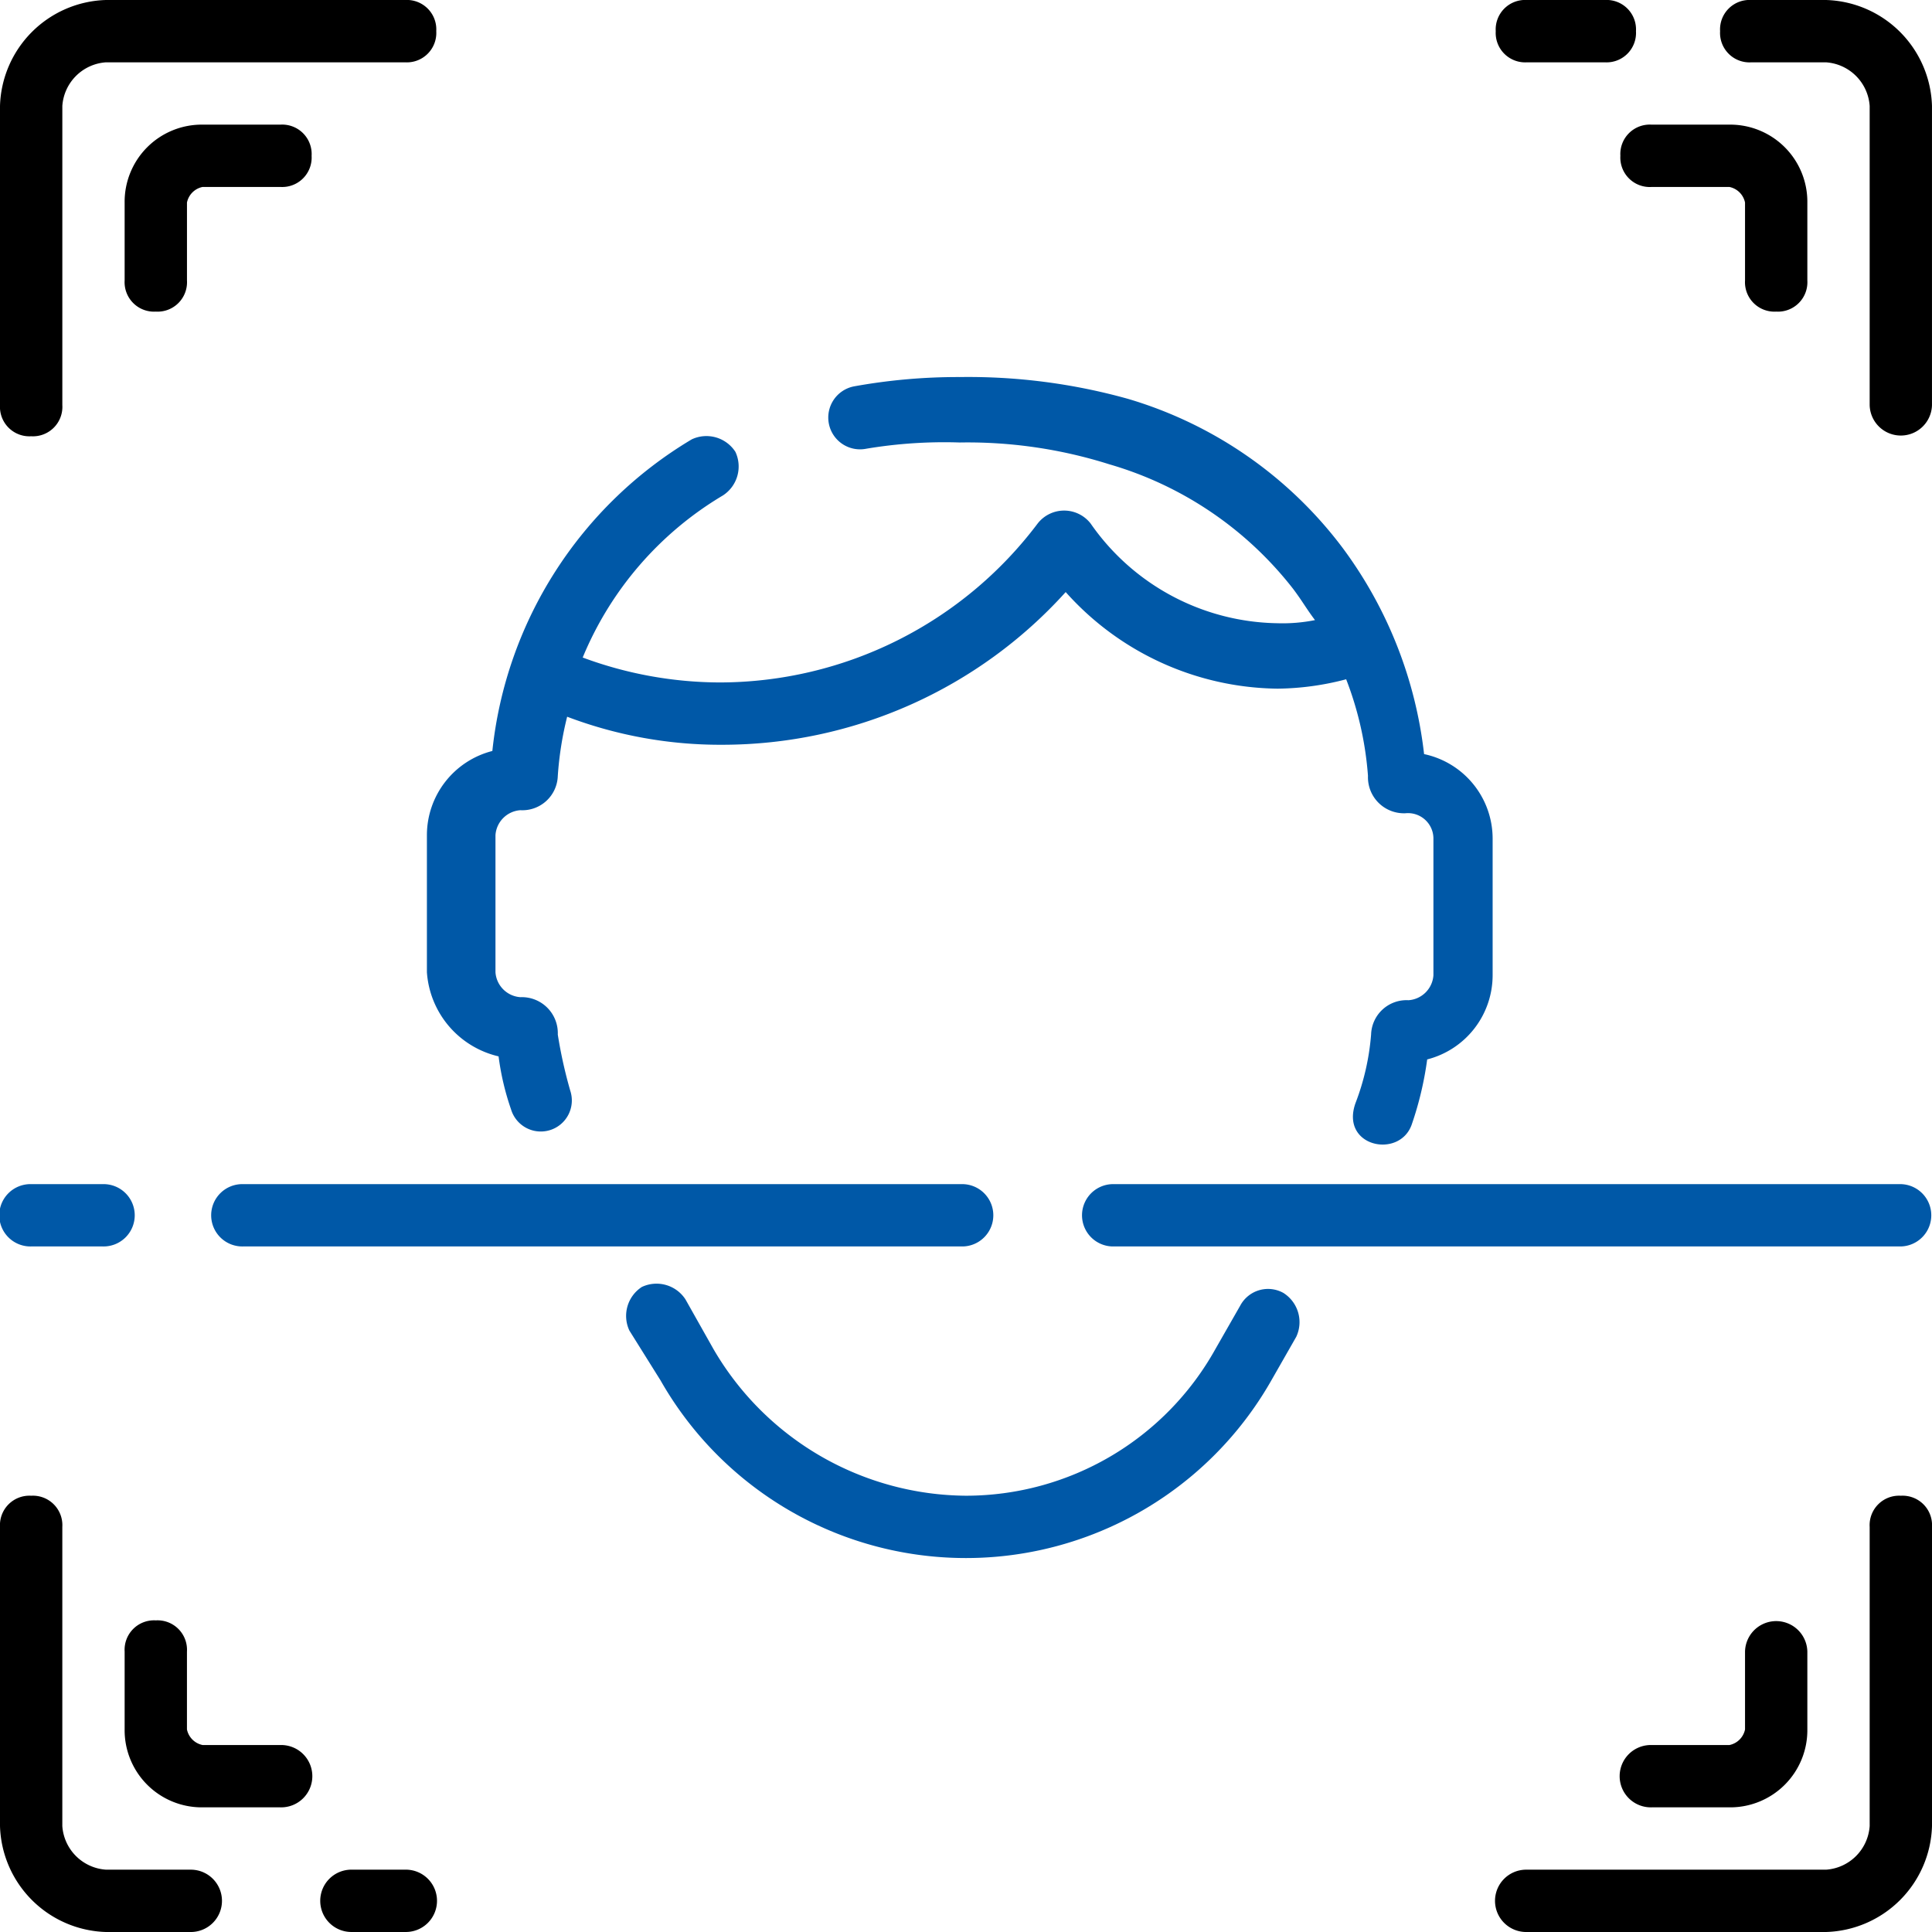 <svg xmlns="http://www.w3.org/2000/svg" width="114.429" height="114.428" viewBox="0 0 114.429 114.428"><defs><style>.a{fill:#0058a7;}</style></defs><path class="a" d="M18.945,53.335a15.631,15.631,0,0,0,.738,3.138,1.839,1.839,0,1,0,3.507-1.107,27.511,27.511,0,0,1-.738-3.322,2.132,2.132,0,0,0-2.215-2.215,1.588,1.588,0,0,1-1.476-1.476V40.231a1.588,1.588,0,0,1,1.476-1.476,2.1,2.1,0,0,0,2.215-2.03,19.921,19.921,0,0,1,.554-3.507,25.58,25.58,0,0,0,9.228,1.661,27.4,27.4,0,0,0,20.3-9.044,17.072,17.072,0,0,0,12.55,5.721A16.459,16.459,0,0,0,69.146,31a19.855,19.855,0,0,1,1.292,5.721,2.132,2.132,0,0,0,2.215,2.215,1.507,1.507,0,0,1,1.661,1.476v8.121a1.588,1.588,0,0,1-1.476,1.476,2.1,2.1,0,0,0-2.215,2.03A14.489,14.489,0,0,1,69.7,56.1c-.923,2.584,2.584,3.322,3.322,1.292a19.943,19.943,0,0,0,.923-3.876,5.15,5.15,0,0,0,3.876-4.983V40.415a5.119,5.119,0,0,0-4.06-4.983,25.261,25.261,0,0,0-4.8-12.181,24.626,24.626,0,0,0-12.735-8.859A35.142,35.142,0,0,0,46.26,13.1a34.516,34.516,0,0,0-6.275.554,1.882,1.882,0,1,0,.738,3.691,27.938,27.938,0,0,1,5.537-.369,27.816,27.816,0,0,1,8.859,1.292A21.3,21.3,0,0,1,66.008,25.65c.554.738.738,1.107,1.292,1.846a9.753,9.753,0,0,1-2.215.185,13.724,13.724,0,0,1-11.074-5.906,1.989,1.989,0,0,0-3.138,0,23.6,23.6,0,0,1-18.825,9.413,23.491,23.491,0,0,1-8.121-1.476,20.09,20.09,0,0,1,8.305-9.6,2.043,2.043,0,0,0,.738-2.584,2.043,2.043,0,0,0-2.584-.738A24.463,24.463,0,0,0,18.576,35.247,5.15,5.15,0,0,0,14.7,40.231v8.121a5.505,5.505,0,0,0,4.245,4.983Z" transform="translate(10.585 9.232)"/><path class="a" d="M60.04,42.751a1.867,1.867,0,0,0-2.584.738l-1.477,2.584a16.919,16.919,0,0,1-14.765,8.674,17.439,17.439,0,0,1-14.95-8.674L24.6,43.12a2.043,2.043,0,0,0-2.584-.738,2.043,2.043,0,0,0-.738,2.584l1.846,2.953a20.809,20.809,0,0,0,36.174,0l1.476-2.584a2.043,2.043,0,0,0-.738-2.584Z" transform="translate(16 33.842)"/><path d="M12.258,71.147H7.275a2.779,2.779,0,0,1-2.584-2.584V50.846A1.744,1.744,0,0,0,2.846,49,1.744,1.744,0,0,0,1,50.846V68.564a6.468,6.468,0,0,0,6.275,6.275h4.983a1.846,1.846,0,1,0,0-3.691Z" transform="translate(-1 39.59)"/><path d="M16.283,61H13.146a1.846,1.846,0,1,0,0,3.691h3.138a1.846,1.846,0,1,0,0-3.691Z" transform="translate(7.71 49.737)"/><path d="M72.993,49a1.744,1.744,0,0,0-1.846,1.846V68.564a2.779,2.779,0,0,1-2.584,2.584H50.846a1.846,1.846,0,1,0,0,3.691H68.564a6.468,6.468,0,0,0,6.275-6.275V50.846A1.744,1.744,0,0,0,72.993,49Z" transform="translate(39.59 39.59)"/><path d="M62.475,1H58.046A1.744,1.744,0,0,0,56.2,2.846a1.744,1.744,0,0,0,1.846,1.846h4.429a2.779,2.779,0,0,1,2.584,2.584V24.993a1.846,1.846,0,0,0,3.691,0V7.275A6.468,6.468,0,0,0,62.475,1Z" transform="translate(45.678 -1)"/><path d="M50.846,4.691H55.46a1.744,1.744,0,0,0,1.846-1.846A1.744,1.744,0,0,0,55.46,1H50.846A1.744,1.744,0,0,0,49,2.846,1.744,1.744,0,0,0,50.846,4.691Z" transform="translate(39.59 -1)"/><path d="M2.846,26.839a1.744,1.744,0,0,0,1.846-1.846V7.275A2.779,2.779,0,0,1,7.275,4.691H24.993a1.744,1.744,0,0,0,1.846-1.846A1.744,1.744,0,0,0,24.993,1H7.275A6.468,6.468,0,0,0,1,7.275V24.993a1.744,1.744,0,0,0,1.846,1.846Z" transform="translate(-1 -1)"/><path class="a" d="M84.24,39H37.546a1.846,1.846,0,0,0,0,3.691H84.24a1.846,1.846,0,0,0,0-3.691Z" transform="translate(28.343 31.134)"/><path class="a" d="M9.646,42.691H52.279a1.846,1.846,0,0,0,0-3.691H9.646a1.846,1.846,0,1,0,0,3.691Z" transform="translate(4.75 31.134)"/><path class="a" d="M2.846,42.691H7.091a1.846,1.846,0,1,0,0-3.691H2.846a1.846,1.846,0,1,0,0,3.691Z" transform="translate(-1 31.134)"/><path d="M16.074,6.846A1.744,1.744,0,0,0,14.228,5H9.614A4.569,4.569,0,0,0,5,9.614v4.614a1.744,1.744,0,0,0,1.846,1.846,1.744,1.744,0,0,0,1.846-1.846V9.614a1.185,1.185,0,0,1,.923-.923h4.614A1.744,1.744,0,0,0,16.074,6.846Z" transform="translate(2.382 2.382)"/><path d="M62.228,16.074a1.744,1.744,0,0,0,1.846-1.846V9.614A4.569,4.569,0,0,0,59.46,5H54.846A1.744,1.744,0,0,0,53,6.846a1.744,1.744,0,0,0,1.846,1.846H59.46a1.185,1.185,0,0,1,.923.923v4.614A1.744,1.744,0,0,0,62.228,16.074Z" transform="translate(42.972 2.382)"/><path d="M59.46,64.074a4.569,4.569,0,0,0,4.614-4.614V54.846a1.846,1.846,0,0,0-3.691,0V59.46a1.185,1.185,0,0,1-.923.923H54.846a1.846,1.846,0,1,0,0,3.691Z" transform="translate(42.972 42.972)"/><path d="M14.228,60.382H9.614a1.185,1.185,0,0,1-.923-.923V54.846A1.744,1.744,0,0,0,6.846,53,1.744,1.744,0,0,0,5,54.846V59.46a4.569,4.569,0,0,0,4.614,4.614h4.614a1.846,1.846,0,1,0,0-3.691Z" transform="translate(2.382 42.972)"/></svg>